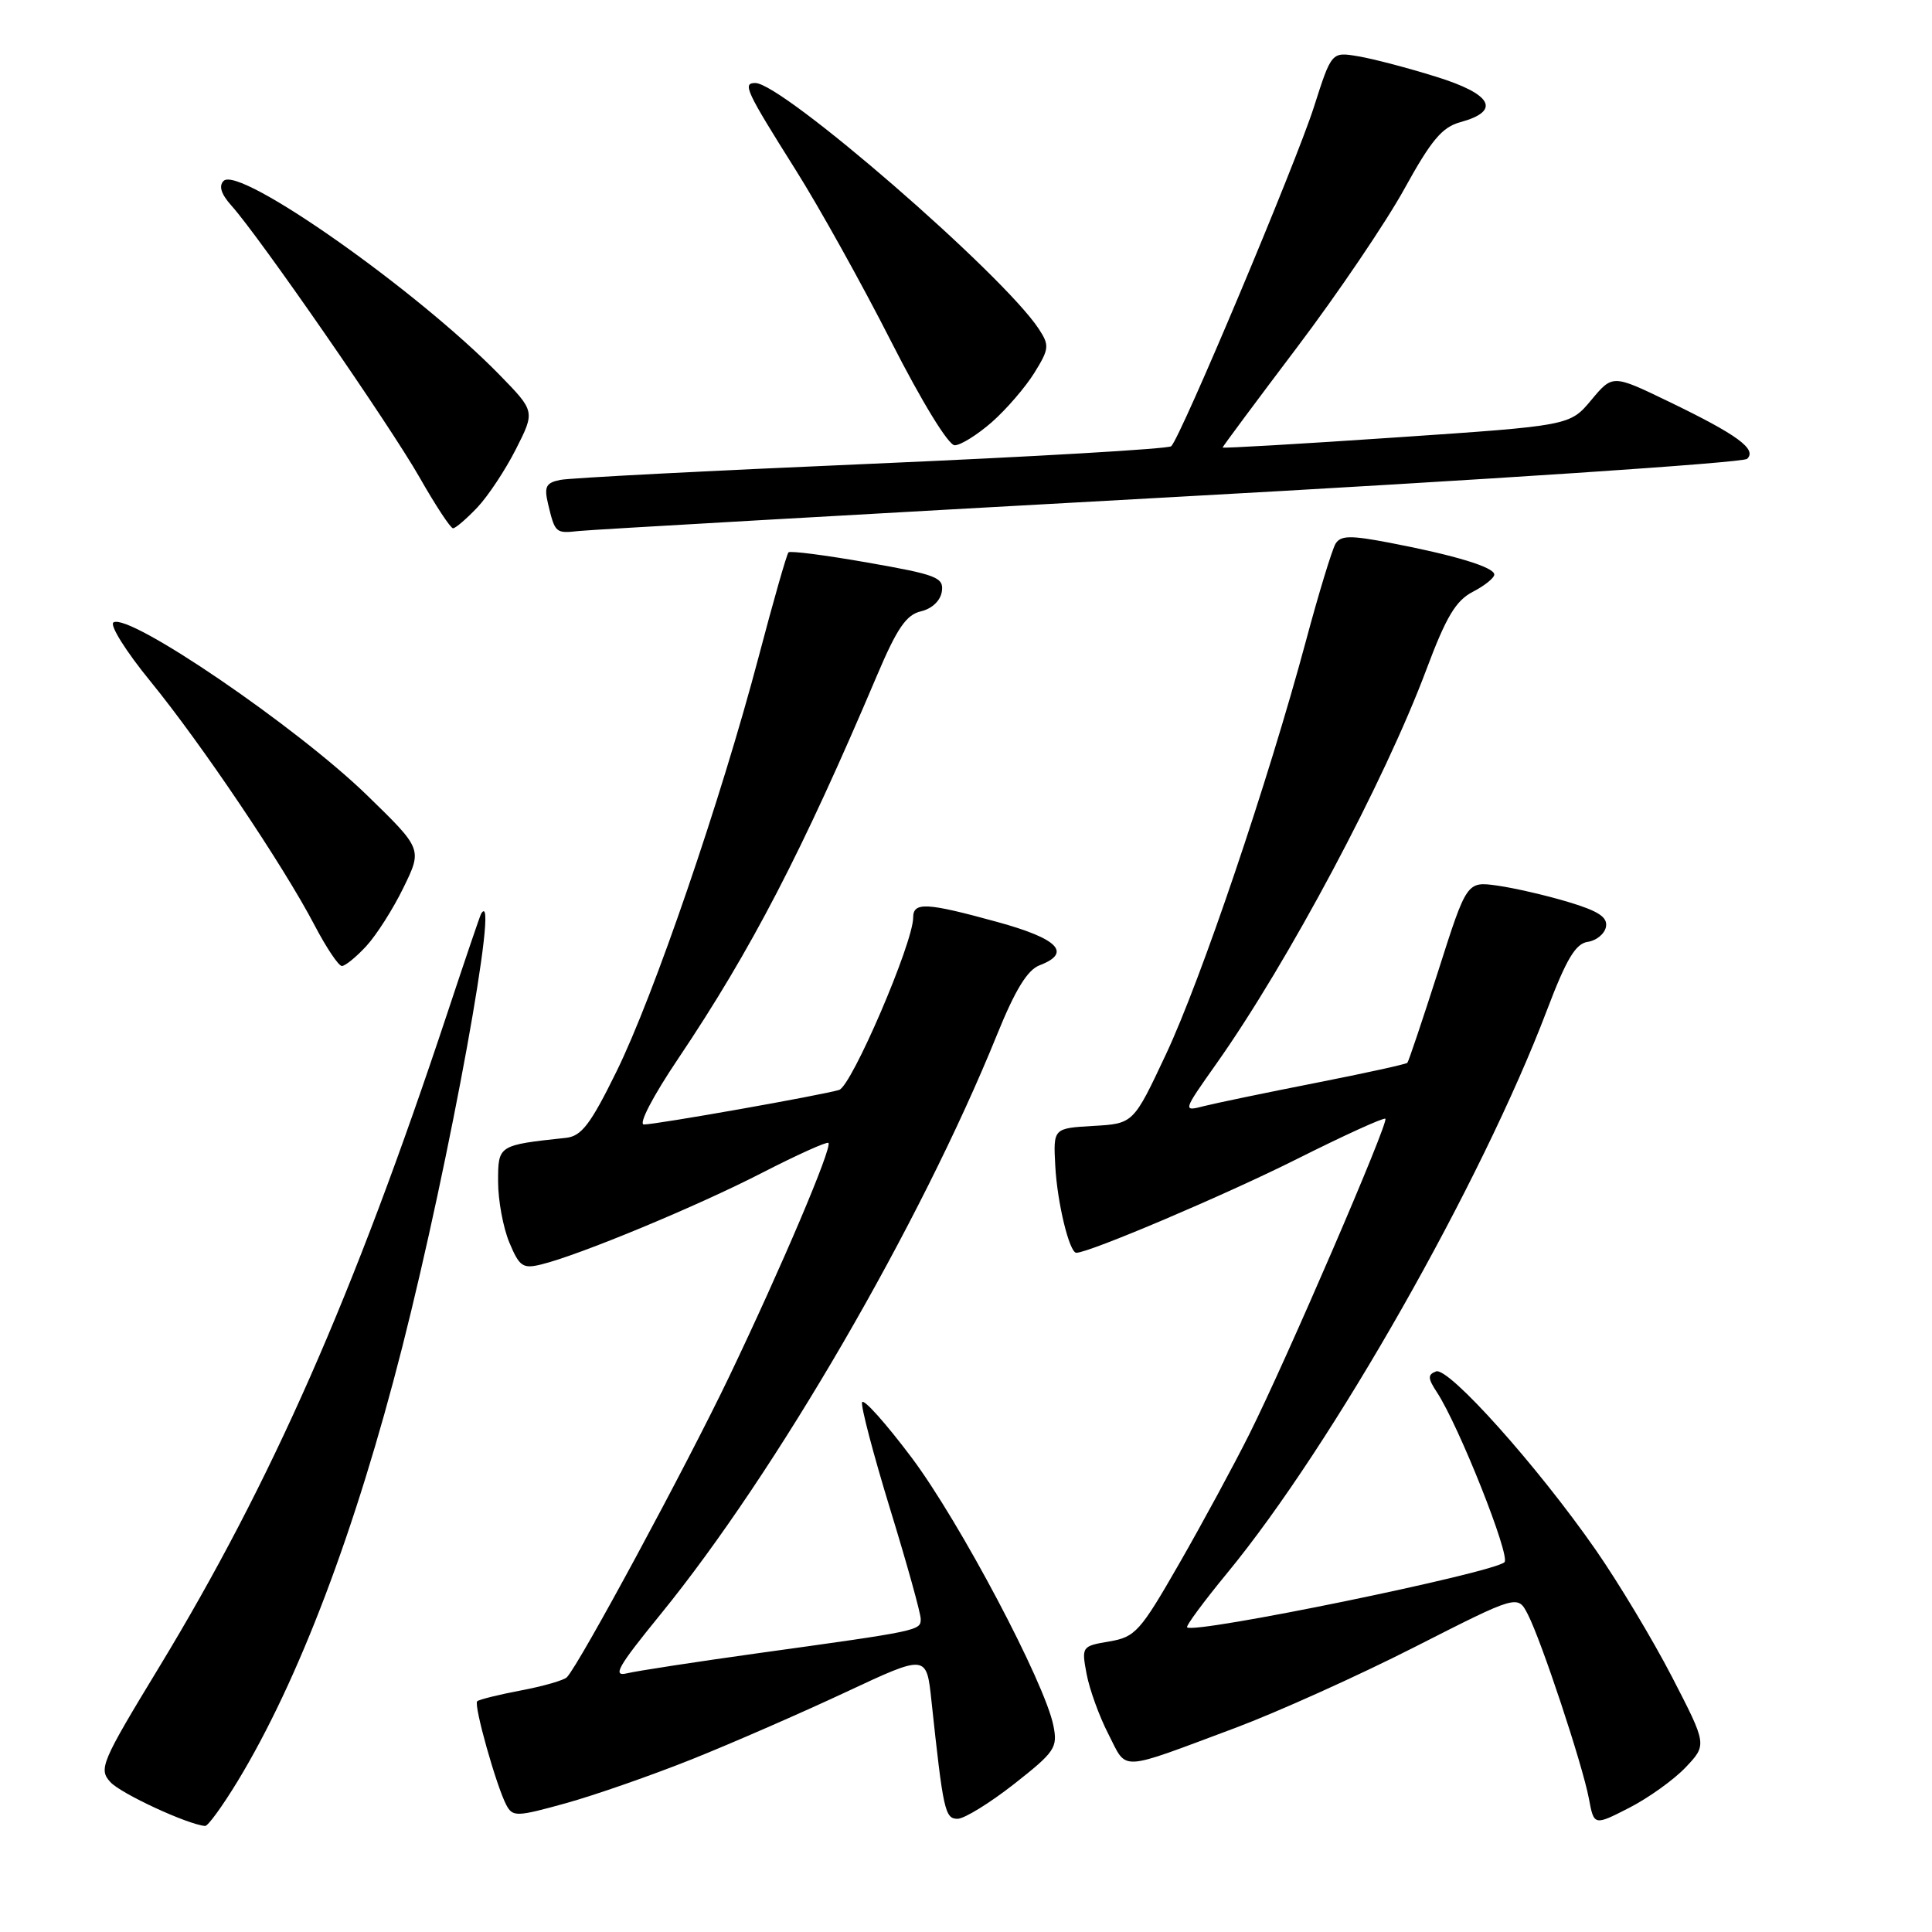 <?xml version="1.0" encoding="UTF-8" standalone="no"?>
<!DOCTYPE svg PUBLIC "-//W3C//DTD SVG 1.1//EN" "http://www.w3.org/Graphics/SVG/1.1/DTD/svg11.dtd" >
<svg xmlns="http://www.w3.org/2000/svg" xmlns:xlink="http://www.w3.org/1999/xlink" version="1.1" viewBox="0 0 256 256">
 <g >
 <path fill="currentColor"
d=" M 31.47 236.05 C 39.57 222.71 47.11 202.82 53.30 178.50 C 59.61 153.66 66.32 116.83 63.75 121.08 C 63.61 121.31 61.62 127.17 59.32 134.11 C 46.87 171.66 35.98 196.37 21.09 220.90 C 13.41 233.54 13.05 234.40 14.62 236.13 C 16.00 237.66 24.88 241.77 27.18 241.95 C 27.55 241.98 29.48 239.32 31.47 236.05 Z  M 223.35 234.19 C 226.19 231.19 226.19 231.19 221.56 222.22 C 219.01 217.29 214.46 209.71 211.45 205.38 C 203.73 194.27 191.93 181.09 190.28 181.72 C 189.16 182.15 189.18 182.63 190.41 184.50 C 193.32 188.94 200.18 206.22 199.35 207.00 C 197.83 208.43 158.22 216.56 157.30 215.63 C 157.11 215.45 159.52 212.19 162.64 208.40 C 176.54 191.51 196.30 156.72 205.00 133.80 C 207.56 127.06 208.78 125.03 210.39 124.80 C 211.54 124.63 212.62 123.74 212.80 122.81 C 213.04 121.53 211.81 120.72 207.81 119.52 C 204.89 118.64 200.67 117.67 198.43 117.35 C 194.36 116.78 194.36 116.78 190.58 128.64 C 188.49 135.16 186.65 140.65 186.48 140.83 C 186.31 141.01 180.85 142.21 174.34 143.49 C 167.83 144.77 161.19 146.15 159.59 146.55 C 156.69 147.30 156.69 147.30 161.21 140.90 C 170.71 127.45 183.47 103.50 189.01 88.70 C 191.62 81.73 192.90 79.59 195.15 78.42 C 196.72 77.61 198.00 76.58 198.00 76.13 C 198.00 75.16 192.82 73.58 184.15 71.92 C 178.93 70.92 177.66 70.94 176.97 72.04 C 176.52 72.78 174.74 78.59 173.04 84.94 C 168.01 103.63 159.15 129.80 154.50 139.69 C 150.18 148.89 150.18 148.89 144.87 149.19 C 139.56 149.50 139.56 149.50 139.83 154.50 C 140.09 159.38 141.70 166.00 142.62 166.00 C 144.32 166.00 162.42 158.31 171.86 153.57 C 178.10 150.44 183.37 148.04 183.57 148.24 C 184.04 148.71 170.42 180.28 165.56 190.00 C 163.50 194.12 159.31 201.86 156.25 207.19 C 151.08 216.20 150.43 216.92 146.99 217.50 C 143.34 218.12 143.30 218.18 143.98 221.81 C 144.36 223.84 145.66 227.44 146.88 229.80 C 149.41 234.73 148.02 234.80 163.65 228.97 C 169.23 226.88 179.94 222.06 187.45 218.24 C 201.10 211.30 201.10 211.30 202.44 213.90 C 204.26 217.44 209.68 233.80 210.53 238.29 C 211.21 241.93 211.21 241.93 215.85 239.56 C 218.41 238.25 221.78 235.84 223.35 234.19 Z  M 91.71 233.10 C 97.10 230.94 106.28 226.93 112.13 224.19 C 122.77 219.21 122.77 219.21 123.42 225.35 C 124.98 239.93 125.21 241.00 126.88 241.00 C 127.77 241.00 131.13 238.93 134.36 236.40 C 139.79 232.13 140.17 231.58 139.58 228.65 C 138.44 222.95 127.18 201.66 120.81 193.16 C 117.37 188.58 114.41 185.27 114.23 185.81 C 114.05 186.34 115.73 192.72 117.95 199.97 C 120.18 207.22 122.00 213.77 122.00 214.53 C 122.00 216.06 121.87 216.09 100.50 219.05 C 92.25 220.20 84.42 221.40 83.09 221.72 C 81.10 222.20 81.85 220.87 87.53 213.90 C 102.84 195.10 121.93 162.22 132.10 137.13 C 134.51 131.17 136.14 128.52 137.74 127.91 C 142.07 126.26 140.23 124.38 132.13 122.16 C 122.74 119.58 121.00 119.49 121.00 121.58 C 121.00 124.94 112.85 143.91 111.19 144.42 C 108.88 145.12 86.97 149.00 85.32 149.00 C 84.56 149.00 86.52 145.24 89.88 140.25 C 99.55 125.85 106.28 112.90 116.19 89.54 C 118.86 83.24 120.09 81.45 122.04 81.00 C 123.51 80.65 124.62 79.59 124.80 78.37 C 125.07 76.52 124.14 76.15 114.99 74.55 C 109.44 73.57 104.71 72.96 104.48 73.19 C 104.25 73.41 102.47 79.65 100.52 87.05 C 95.52 105.99 86.62 131.98 81.68 142.00 C 78.25 148.98 77.05 150.55 75.00 150.77 C 65.99 151.74 66.00 151.73 66.00 156.58 C 66.00 159.05 66.67 162.67 67.49 164.64 C 68.83 167.84 69.28 168.15 71.74 167.54 C 76.77 166.31 92.38 159.83 100.95 155.42 C 105.60 153.03 109.57 151.24 109.77 151.44 C 110.32 151.99 103.57 167.88 96.60 182.45 C 90.92 194.31 76.82 220.44 75.12 222.24 C 74.74 222.64 72.00 223.43 69.04 223.99 C 66.08 224.55 63.46 225.20 63.23 225.43 C 62.74 225.92 65.78 236.71 67.10 239.19 C 67.94 240.76 68.47 240.74 74.96 238.94 C 78.79 237.88 86.33 235.25 91.71 233.10 Z  M 48.53 125.37 C 49.87 123.92 52.09 120.44 53.46 117.62 C 55.96 112.50 55.96 112.50 48.64 105.38 C 39.30 96.30 17.13 81.19 15.04 82.47 C 14.49 82.81 16.70 86.33 19.94 90.29 C 26.70 98.57 37.53 114.66 41.67 122.58 C 43.23 125.56 44.86 128.00 45.30 128.00 C 45.74 128.00 47.19 126.82 48.53 125.37 Z  M 155.00 65.89 C 196.53 63.61 230.95 61.32 231.50 60.80 C 232.85 59.53 230.19 57.59 221.09 53.20 C 213.68 49.62 213.68 49.62 210.85 53.01 C 208.02 56.40 208.02 56.40 185.01 57.96 C 172.36 58.82 162.00 59.42 162.00 59.30 C 162.00 59.18 166.43 53.22 171.84 46.06 C 177.26 38.89 183.67 29.42 186.09 25.02 C 189.64 18.58 191.09 16.84 193.50 16.19 C 198.93 14.71 197.75 12.48 190.30 10.17 C 186.56 9.00 181.91 7.78 179.97 7.46 C 176.44 6.86 176.44 6.86 174.10 14.18 C 171.69 21.71 156.43 58.00 155.19 59.13 C 154.81 59.48 136.95 60.52 115.50 61.45 C 94.05 62.37 75.48 63.33 74.24 63.59 C 72.34 63.97 72.08 64.48 72.62 66.77 C 73.55 70.65 73.61 70.70 76.71 70.36 C 78.24 70.19 113.47 68.18 155.00 65.89 Z  M 63.24 67.25 C 64.67 65.74 66.98 62.25 68.37 59.50 C 70.90 54.50 70.90 54.50 66.20 49.68 C 55.23 38.44 31.70 21.90 29.63 23.97 C 28.96 24.64 29.30 25.72 30.66 27.24 C 34.34 31.32 51.66 56.35 55.59 63.25 C 57.70 66.96 59.70 70.00 60.03 70.00 C 60.36 70.00 61.80 68.76 63.24 67.25 Z  M 131.43 55.93 C 133.35 54.24 135.88 51.30 137.06 49.40 C 139.03 46.22 139.07 45.76 137.65 43.59 C 132.92 36.37 103.67 11.00 100.08 11.00 C 98.35 11.00 98.82 12.01 105.42 22.50 C 108.54 27.45 114.24 37.69 118.08 45.25 C 122.15 53.25 125.67 59.00 126.50 59.00 C 127.29 59.00 129.50 57.62 131.43 55.93 Z "/>
</g>
</svg>